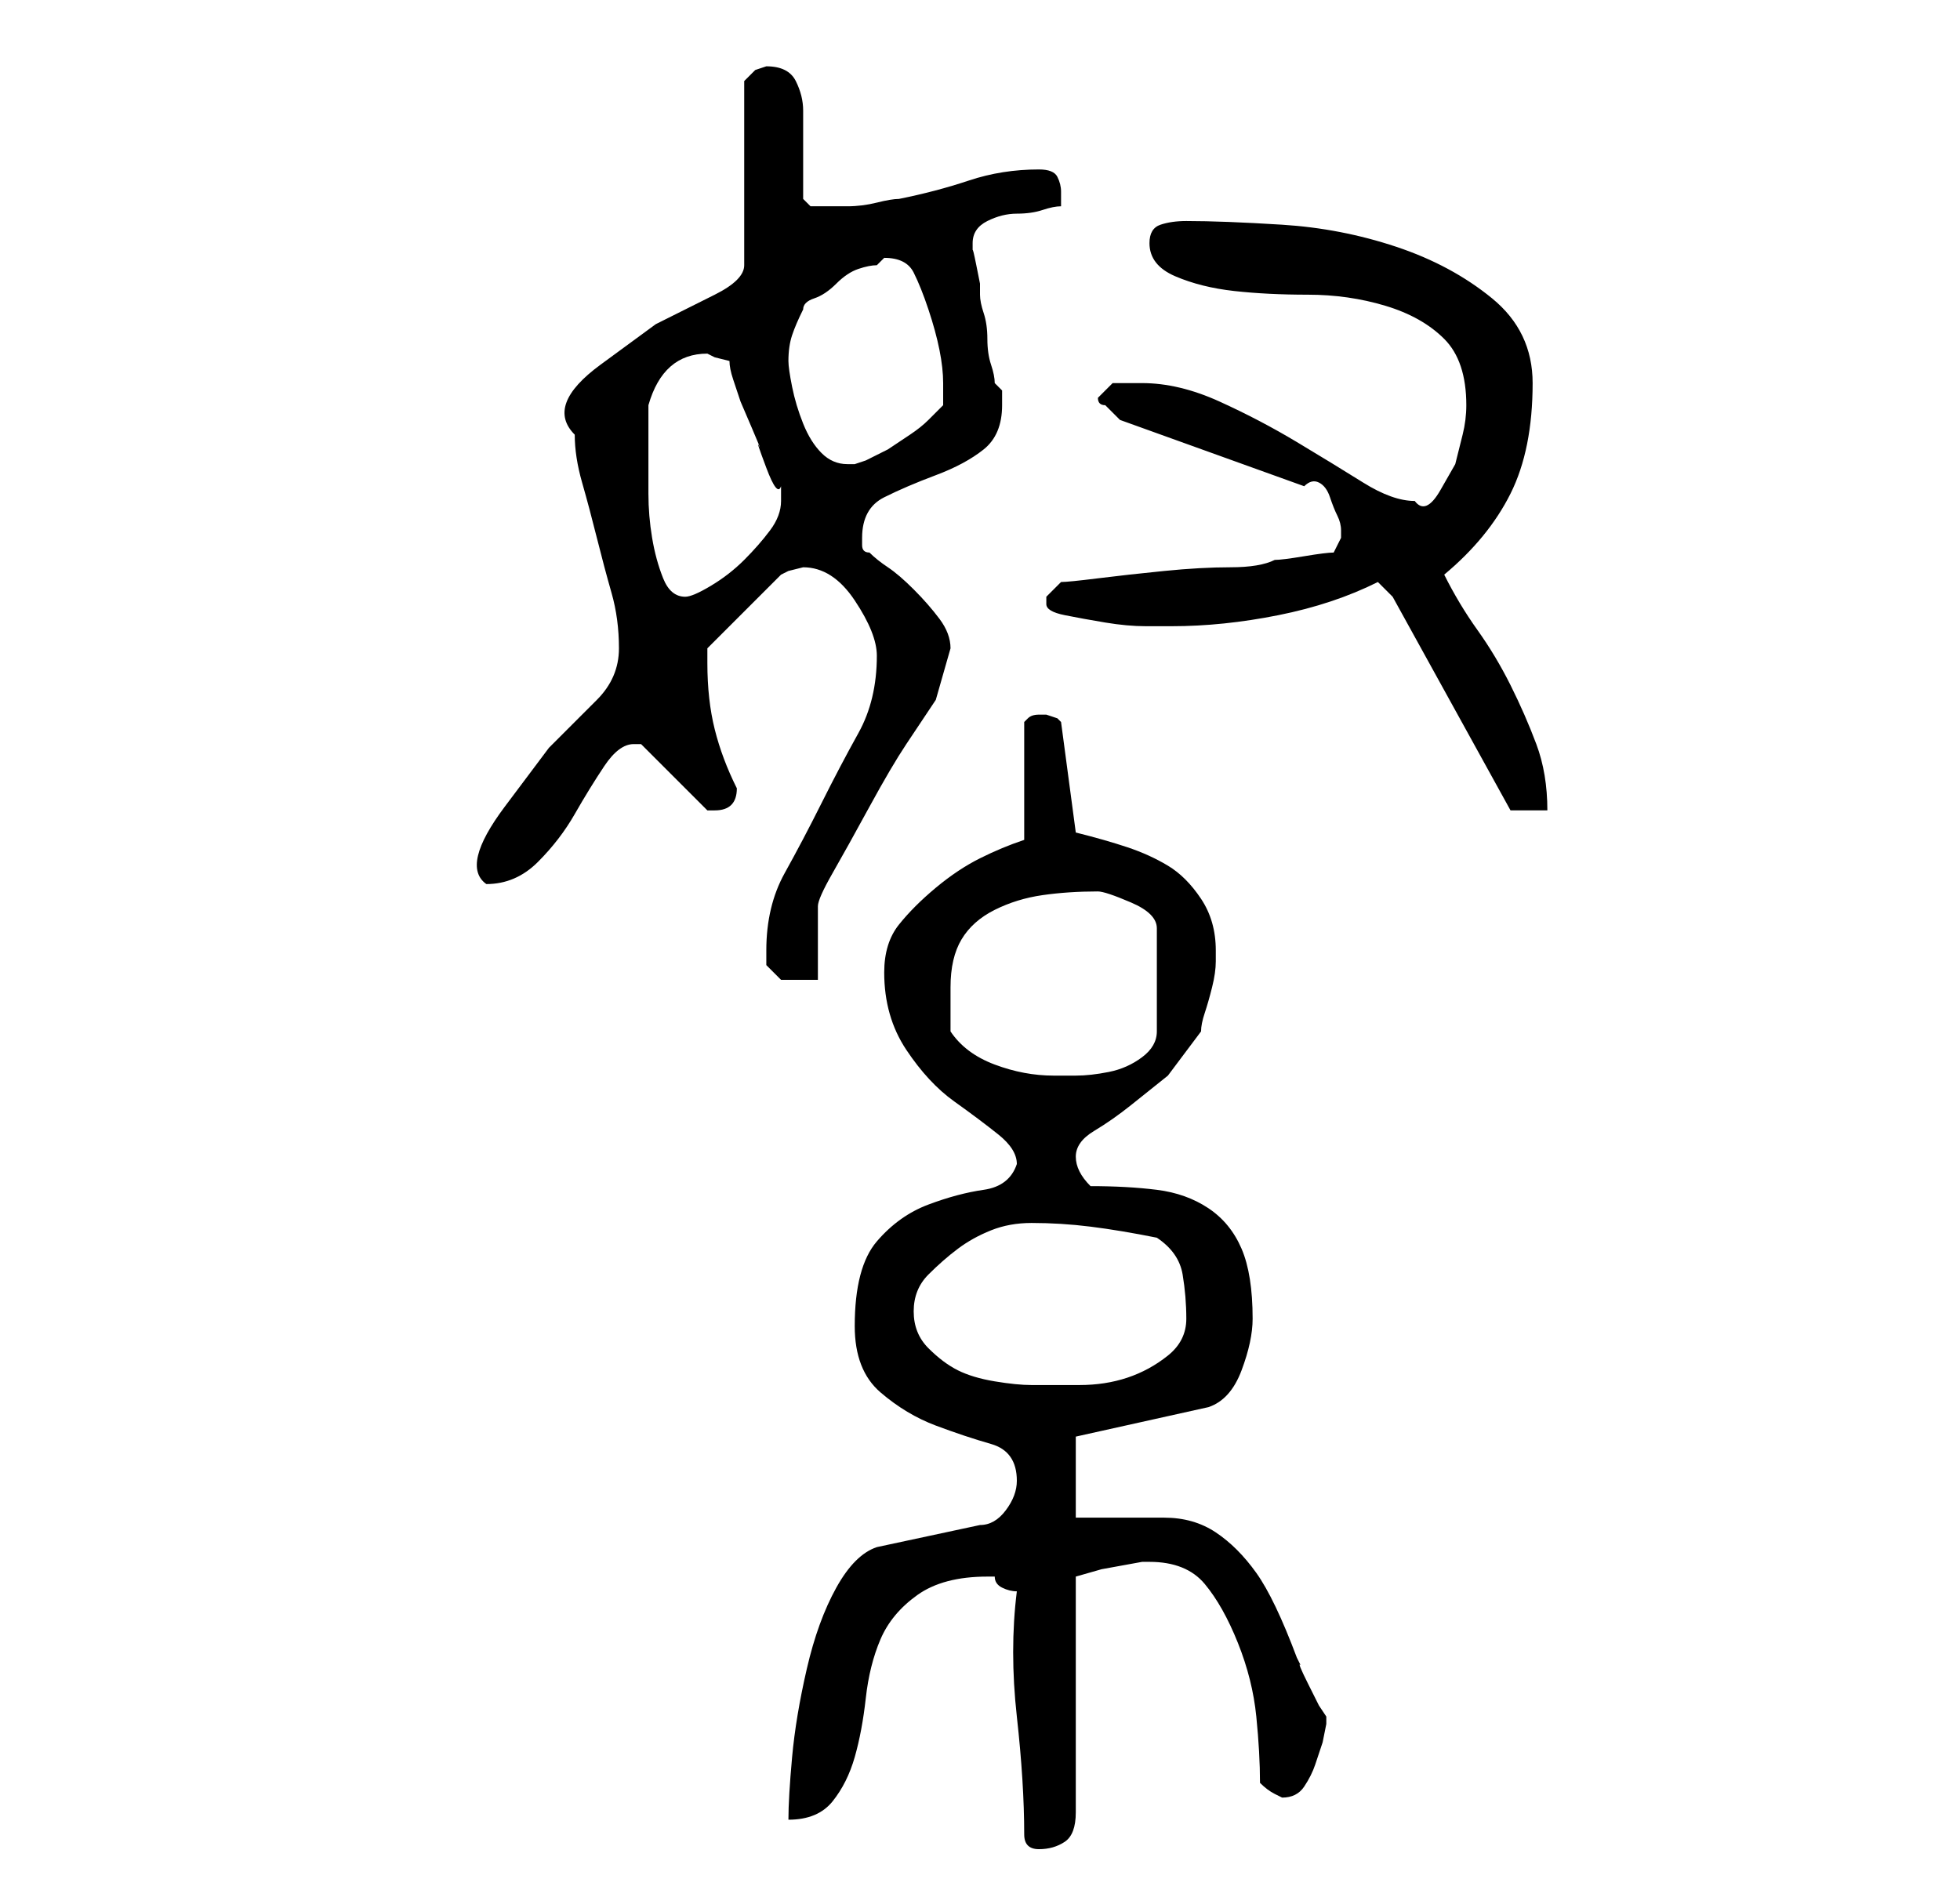 <?xml version="1.0" standalone="no"?>
<!DOCTYPE svg PUBLIC "-//W3C//DTD SVG 1.1//EN" "http://www.w3.org/Graphics/SVG/1.1/DTD/svg11.dtd" >
<svg xmlns="http://www.w3.org/2000/svg" xmlns:xlink="http://www.w3.org/1999/xlink" version="1.1" viewBox="-10 0 266 256">
   <path fill="currentColor"
d="M129 249q0 1 0.5 1.5t1.5 0.5q2 0 3.5 -1t1.5 -4v-32l3.5 -1t5.5 -1h1q5 0 7.5 3t4.5 8t2.5 10t0.5 9q1 1 2 1.5l1 0.5q2 0 3 -1.5t1.5 -3l1 -3t0.5 -2.5v-1l-1 -1.5t-1.5 -3t-1 -2.5l-0.5 -1q-3 -8 -5.5 -11.5t-5.5 -5.5t-7 -2h-12v-11l18 -4q3 -1 4.5 -5t1.5 -7
q0 -6 -1.5 -9.5t-4.5 -5.5t-7 -2.5t-9 -0.5q-1 -1 -1.5 -2t-0.5 -2q0 -2 2.5 -3.5t5 -3.5l5 -4t4.5 -6q0 -1 0.5 -2.5t1 -3.5t0.5 -3.5v-1.5q0 -4 -2 -7t-4.5 -4.5t-5.5 -2.5t-7 -2l-2 -15l-0.5 -0.5t-1.5 -0.5h-1v0q-1 0 -1.5 0.5l-0.5 0.5v16q-3 1 -6 2.5t-6 4t-5 5
t-2 6.5q0 6 3 10.5t6.5 7t6 4.5t2.5 4q-1 3 -4.5 3.5t-7.5 2t-7 5t-3 11.5q0 6 3.5 9t7.5 4.5t7.5 2.5t3.5 5q0 2 -1.5 4t-3.5 2l-14 3q-3 1 -5.5 5.5t-4 11t-2 12t-0.5 8.5q4 0 6 -2.5t3 -6t1.5 -8t2 -8t5 -6t9.5 -2.5h1q0 1 1 1.5t2 0.5q-1 8 0 17t1 16zM114 178
q0 -3 2 -5t4 -3.5t4.5 -2.5t5.5 -1q4 0 8 0.5t9 1.5q3 2 3.5 5t0.5 6t-2.5 5t-5.5 3t-6.5 1h-6.5q-2 0 -5 -0.5t-5 -1.5t-4 -3t-2 -5zM119 140v-2.5v-3.5q0 -4 1.5 -6.5t4.5 -4t6.5 -2t7.5 -0.5q1 0 4.5 1.5t3.5 3.5v14q0 2 -2 3.5t-4.5 2t-4.5 0.5h-3q-4 0 -8 -1.5t-6 -4.5
zM94 129v2t2 2h3h2v-10q0 -1 2 -4.5t5 -9t5 -8.5l4 -6t2 -7q0 -2 -1.5 -4t-3.5 -4t-3.5 -3t-2.5 -2q-1 0 -1 -1v-1q0 -4 3 -5.5t7 -3t6.5 -3.5t2.5 -6v-2t-1 -1q0 -1 -0.5 -2.5t-0.5 -3.5t-0.5 -3.5t-0.5 -2.5v-1.5t-0.5 -2.5t-0.5 -2v-1q0 -2 2 -3t4 -1t3.5 -0.5t2.5 -0.5
v-1v-1q0 -1 -0.5 -2t-2.5 -1q-5 0 -9.5 1.5t-9.5 2.5q-1 0 -3 0.5t-4 0.5h-3.5h-1.5l-1 -1v-12q0 -2 -1 -4t-4 -2l-1.5 0.5t-1.5 1.5v25q0 2 -4 4l-8 4t-7.5 5.5t-3.5 9.5q0 3 1 6.5t2 7.5t2 7.5t1 7.5t-3 7l-6.5 6.5t-6 8t-2.5 10.5q4 0 7 -3t5 -6.5t4 -6.5t4 -3h1l9 9v0h1
q3 0 3 -3q-2 -4 -3 -8t-1 -9v-1v-1l10 -10l1 -0.5t2 -0.5q4 0 7 4.5t3 7.5q0 6 -2.5 10.5t-5 9.5t-5 9.5t-2.5 10.5zM179 81l16 29h5q0 -5 -1.5 -9t-3.5 -8t-4.5 -7.5t-4.5 -7.5q6 -5 9 -11t3 -15q0 -7 -5.5 -11.5t-13 -7t-15.5 -3t-13 -0.5q-2 0 -3.5 0.5t-1.5 2.5
q0 3 3.5 4.5t8 2t10 0.5t10.5 1.5t8 4.5t3 9q0 2 -0.5 4l-1 4t-2 3.5t-3.5 1.5q-3 0 -7 -2.5t-9 -5.5t-10.5 -5.5t-10.5 -2.5h-4t-2 2q0 1 1 1l1 1l1 1l25 9q1 -1 2 -0.5t1.5 2t1 2.5t0.5 2v1t-1 2q-1 0 -4 0.5t-4 0.5q-2 1 -6 1t-9 0.5t-9 1t-5 0.5l-2 2v1q0 1 2.5 1.5
t5.5 1t5.5 0.5h3.5q7 0 14.5 -1.5t13.5 -4.5zM78 63v-8q2 -7 8 -7l1 0.5t2 0.5q0 1 0.5 2.5l1 3t1.5 3.5t1 2.5t1 3t2 2.5v0.5v1.5q0 2 -1.5 4t-3.5 4t-4.5 3.5t-3.5 1.5q-2 0 -3 -2.5t-1.5 -5.5t-0.5 -6v-4zM97 49q0 -2 0.5 -3.5t1.5 -3.5q0 -1 1.5 -1.5t3 -2t3 -2
t2.5 -0.5l0.5 -0.5l0.5 -0.5q3 0 4 2t2 5t1.5 5.5t0.5 4.5v3t-2 2q-1 1 -2.5 2l-3 2t-3 1.5l-1.5 0.5h-1q-2 0 -3.5 -1.5t-2.5 -4t-1.5 -5t-0.5 -3.5z" />
</svg>
